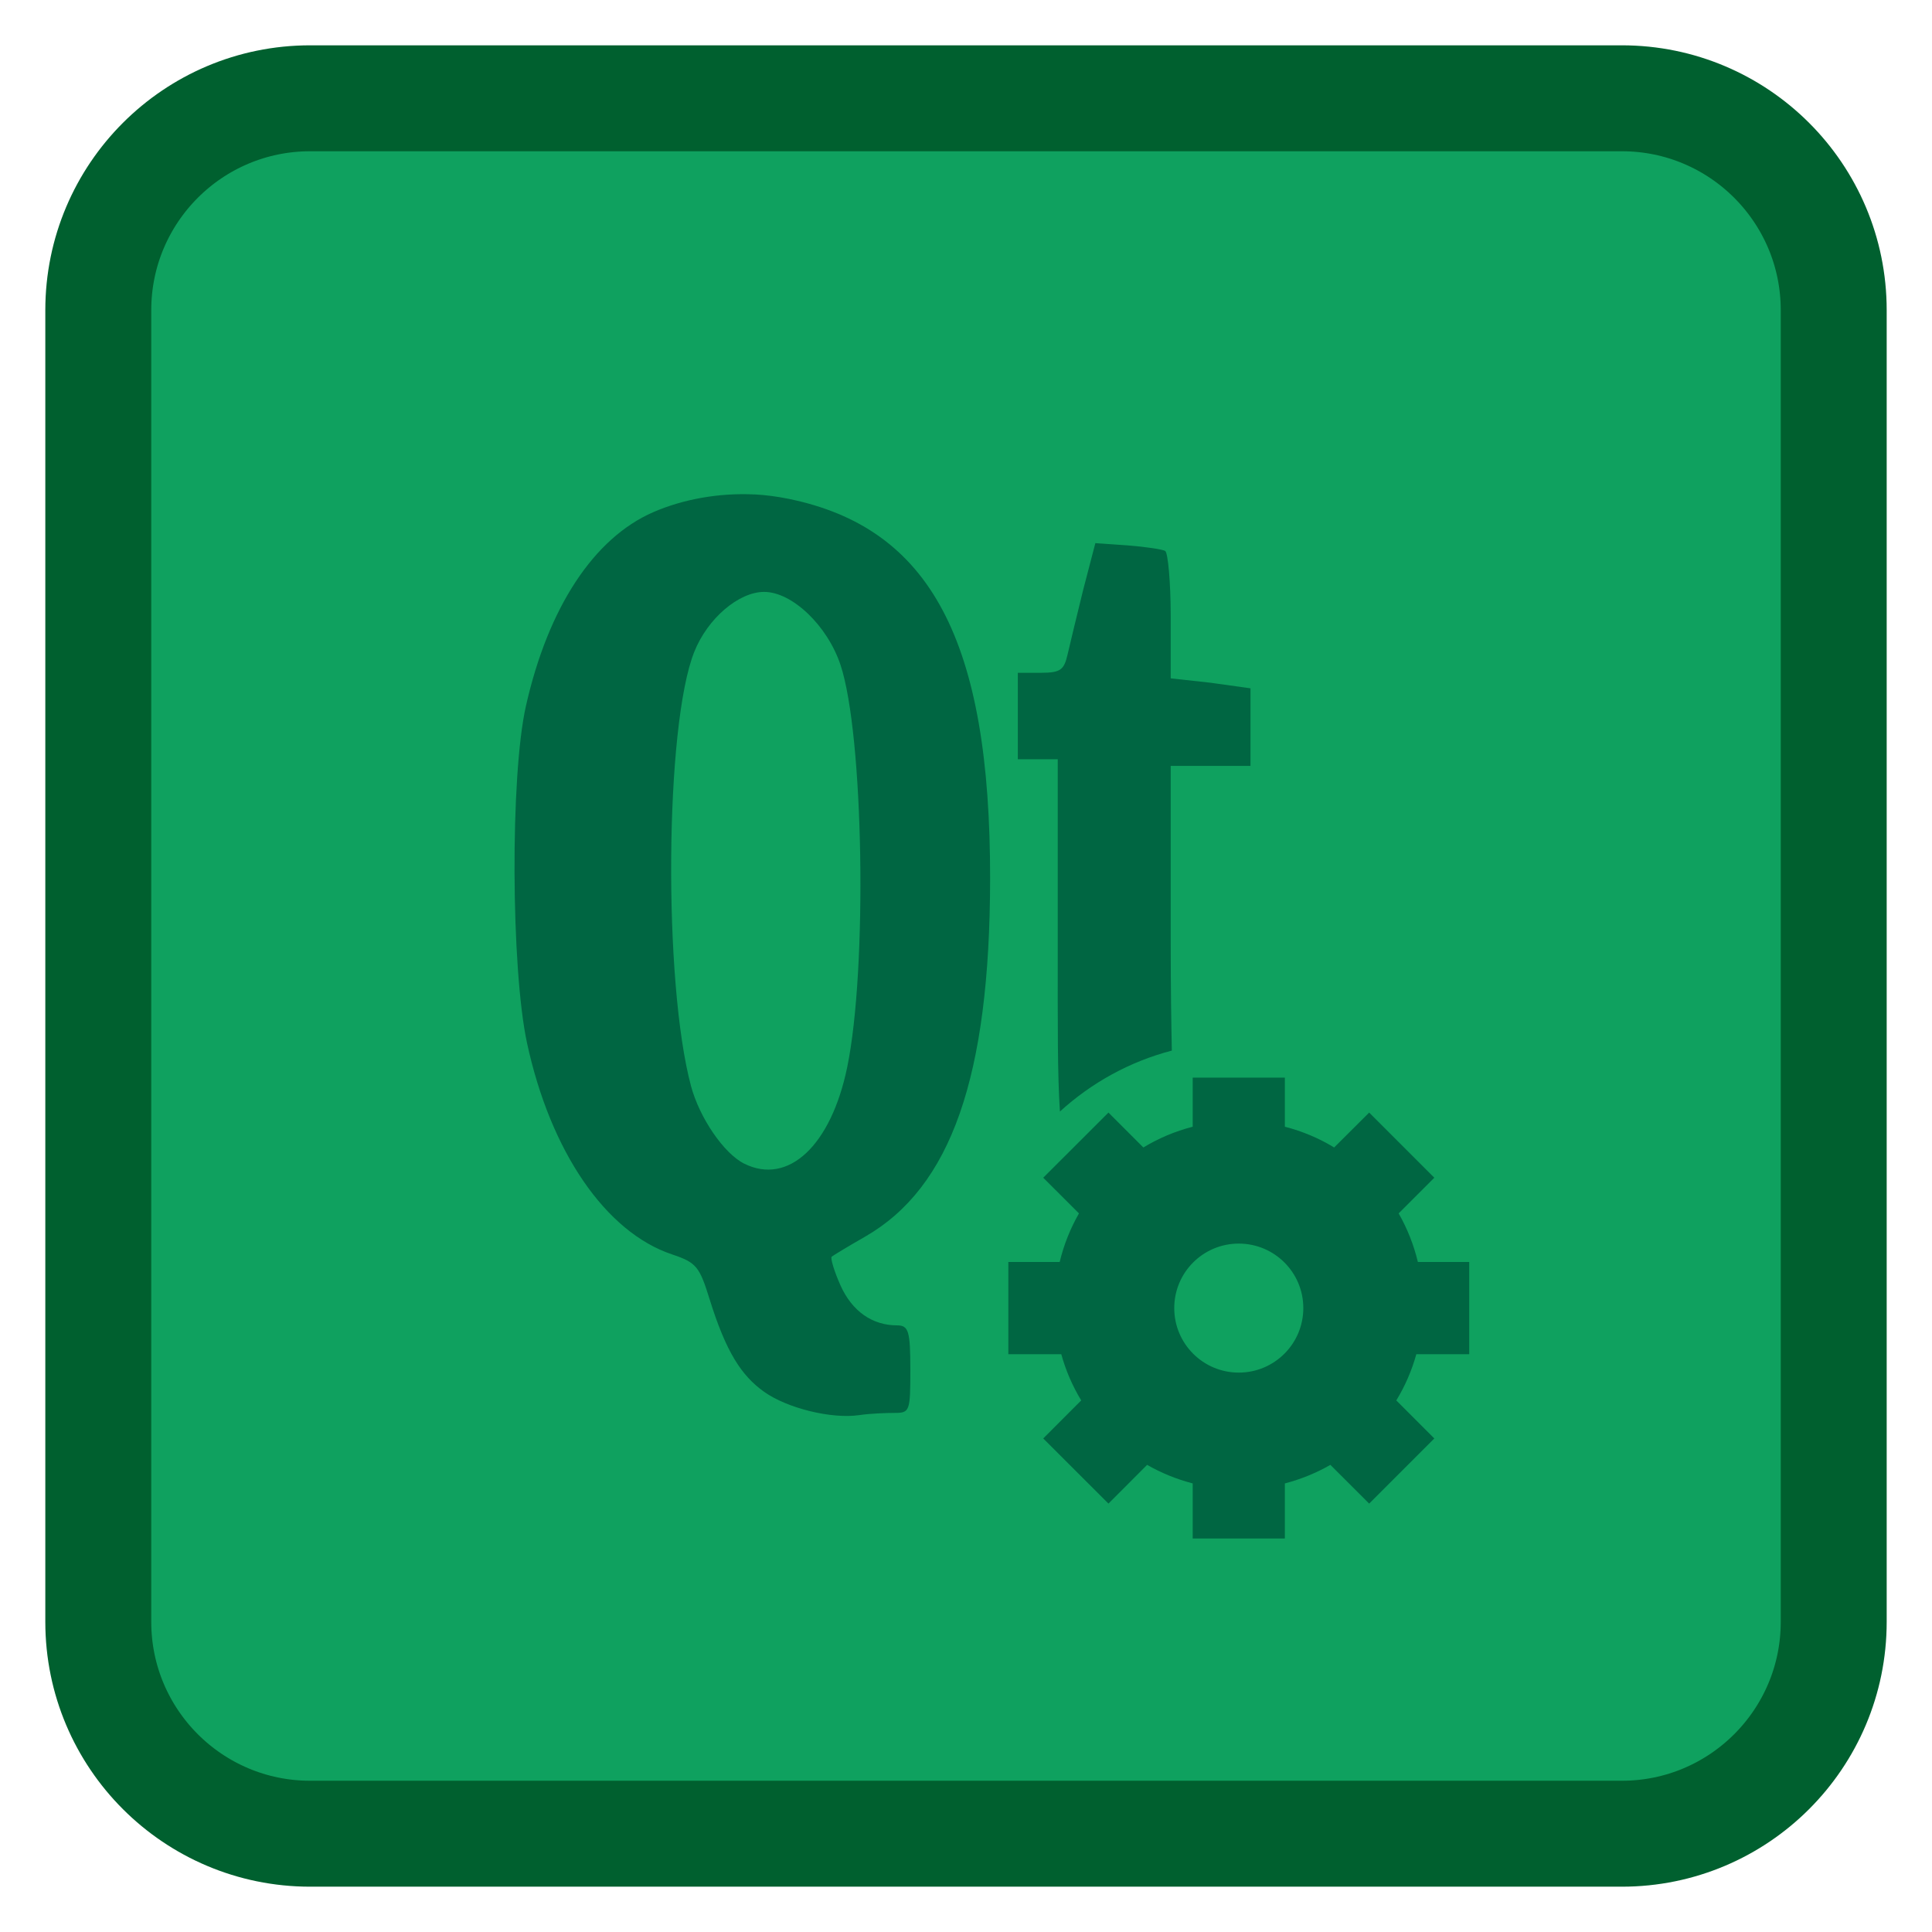 
<svg xmlns="http://www.w3.org/2000/svg" xmlns:xlink="http://www.w3.org/1999/xlink" width="128px" height="128px" viewBox="0 0 128 128" version="1.1">
<g id="surface1">
<path style="fill-rule:nonzero;fill:rgb(5.882%,63.137%,37.255%);fill-opacity:1;stroke-width:28.076;stroke-linecap:butt;stroke-linejoin:miter;stroke:rgb(0%,37.647%,18.431%);stroke-opacity:1;stroke-miterlimit:4;" d="M 82.188 26.047 L 429.812 26.047 C 460.812 26.047 485.953 51.188 485.953 82.188 L 485.953 429.812 C 485.953 460.812 460.812 485.953 429.812 485.953 L 82.188 485.953 C 51.188 485.953 26.047 460.812 26.047 429.812 L 26.047 82.188 C 26.047 51.188 51.188 26.047 82.188 26.047 Z M 82.188 26.047 " transform="matrix(0.25,0,0,0.25,0,0)"/>
<path style=" stroke:none;fill-rule:nonzero;fill:rgb(0%,40%,25.882%);fill-opacity:1;" d="M 49.965 32.758 C 47.645 32.645 45.262 33.07 43.285 33.93 C 39.348 35.641 36.32 40.23 34.844 46.773 C 33.793 51.43 33.859 64.176 34.914 69.09 C 36.469 76.301 40.129 81.641 44.531 83.109 C 46.16 83.656 46.344 83.922 47.027 86.121 C 48.094 89.535 49.105 91.133 50.625 92.211 C 52.141 93.293 55.086 94.027 56.938 93.754 C 57.637 93.648 58.707 93.609 59.285 93.609 C 60.281 93.609 60.312 93.477 60.312 90.746 C 60.312 88.191 60.199 87.809 59.434 87.809 C 57.797 87.809 56.461 86.883 55.688 85.168 C 55.262 84.219 55.004 83.336 55.102 83.258 C 55.199 83.18 56.156 82.594 57.305 81.938 C 63.004 78.672 65.582 71.344 65.598 58.227 C 65.617 42.445 61.656 34.969 52.238 33.047 C 51.5 32.898 50.734 32.793 49.961 32.754 Z M 72.57 35.984 L 71.766 39.07 C 71.348 40.77 70.891 42.656 70.738 43.328 C 70.5 44.367 70.289 44.574 68.977 44.574 L 67.434 44.574 L 67.434 50.301 L 70.078 50.301 L 70.078 63.145 C 70.078 67.945 70.059 71.223 70.223 73.641 C 72.305 71.746 74.828 70.336 77.637 69.605 C 77.602 67.883 77.562 65.73 77.562 62.191 L 77.562 50.742 L 82.848 50.742 L 82.848 45.602 L 80.207 45.234 L 77.562 44.941 L 77.562 40.828 C 77.562 38.547 77.379 36.609 77.195 36.5 C 77.016 36.395 75.898 36.227 74.703 36.133 Z M 50.625 39.215 C 52.48 39.215 54.82 41.445 55.688 44.059 C 57.223 48.68 57.477 64.188 56.129 70.707 C 55.059 75.891 52.23 78.551 49.305 77.094 C 47.957 76.422 46.344 74.055 45.781 71.953 C 43.938 65.078 44.051 48.047 46 43.18 C 46.883 40.969 48.945 39.215 50.625 39.215 Z M 82.07 90.938 C 79.711 90.938 77.797 89.027 77.797 86.664 C 77.797 84.301 79.711 82.391 82.07 82.391 C 84.434 82.391 86.348 84.301 86.348 86.664 C 86.348 89.027 84.434 90.938 82.07 90.938 Z M 97.34 89.719 L 97.34 83.609 L 93.938 83.609 C 93.664 82.469 93.234 81.387 92.664 80.391 L 95.027 78.027 L 90.711 73.711 L 88.391 76.023 C 87.391 75.414 86.293 74.949 85.125 74.648 L 85.125 71.395 L 79.02 71.395 L 79.02 74.648 C 77.852 74.949 76.758 75.414 75.75 76.023 L 73.438 73.711 L 69.117 78.027 L 71.484 80.391 C 70.914 81.387 70.48 82.469 70.207 83.609 L 66.805 83.609 L 66.805 89.719 L 70.312 89.719 C 70.613 90.812 71.062 91.836 71.633 92.781 L 69.117 95.301 L 73.438 99.617 L 76 97.051 C 76.938 97.59 77.949 98 79.02 98.281 L 79.02 101.93 L 85.125 101.93 L 85.125 98.281 C 86.195 98 87.207 97.59 88.141 97.051 L 90.711 99.617 L 95.027 95.301 L 92.508 92.781 C 93.086 91.836 93.531 90.812 93.836 89.719 L 97.34 89.719 "/>
</g>
</svg>
